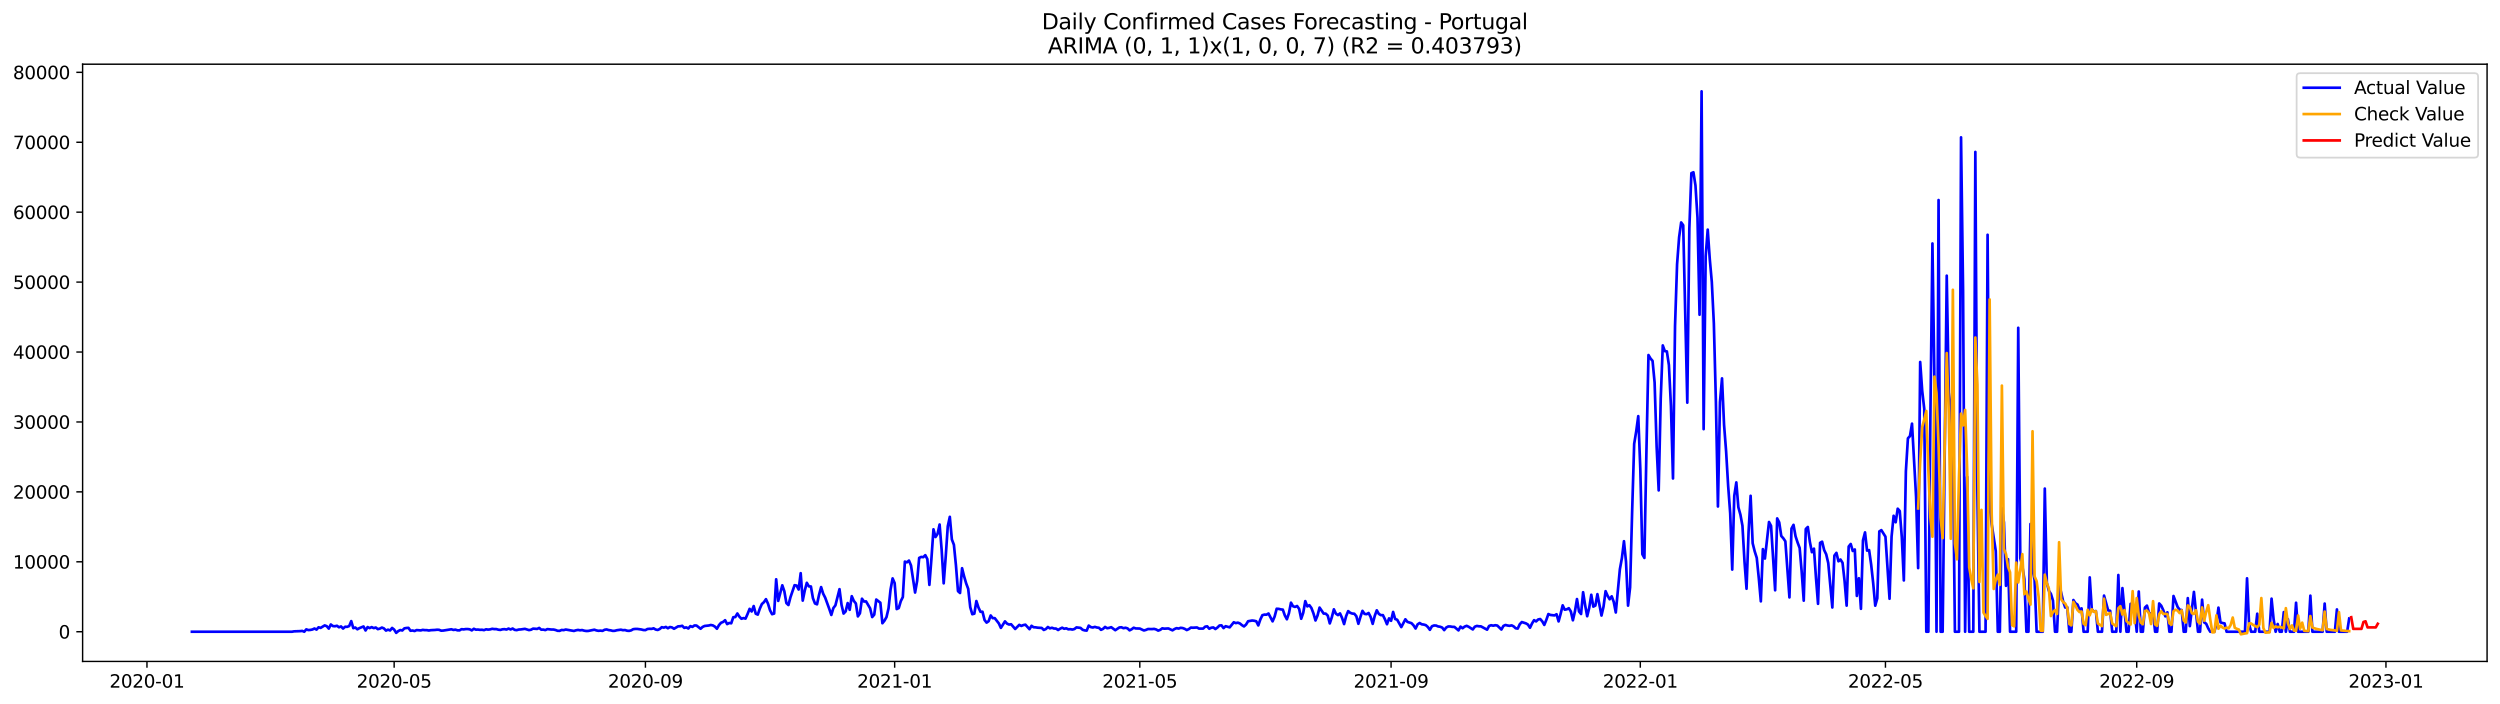 <?xml version="1.0" encoding="utf-8" standalone="no"?>
<!DOCTYPE svg PUBLIC "-//W3C//DTD SVG 1.1//EN"
  "http://www.w3.org/Graphics/SVG/1.1/DTD/svg11.dtd">
<svg xmlns:xlink="http://www.w3.org/1999/xlink" width="1392.412pt" height="392.274pt" viewBox="0 0 1392.412 392.274" xmlns="http://www.w3.org/2000/svg" version="1.1">
 <defs>
  <style type="text/css">*{stroke-linejoin: round; stroke-linecap: butt}</style>
 </defs>
 <g id="figure_1">
  <g id="patch_1">
   <path d="M 0 392.274 
L 1392.412 392.274 
L 1392.412 0 
L 0 0 
z
" style="fill: #ffffff"/>
  </g>
  <g id="axes_1">
   <g id="patch_2">
    <path d="M 46.013 368.396 
L 1385.213 368.396 
L 1385.213 35.755 
L 46.013 35.755 
z
" style="fill: #ffffff"/>
   </g>
   <g id="matplotlib.axis_1">
    <g id="xtick_1">
     <g id="line2d_1">
      <defs>
       <path id="m8d6d557d07" d="M 0 0 
L 0 3.5 
" style="stroke: #000000; stroke-width: 0.8"/>
      </defs>
      <g>
       <use xlink:href="#m8d6d557d07" x="81.853" y="368.396" style="stroke: #000000; stroke-width: 0.8"/>
      </g>
     </g>
     <g id="text_1">
      <!-- 2020-01 -->
      <g transform="translate(60.962 382.994)scale(0.1 -0.1)">
       <defs>
        <path id="DejaVuSans-32" d="M 1228 531 
L 3431 531 
L 3431 0 
L 469 0 
L 469 531 
Q 828 903 1448 1529 
Q 2069 2156 2228 2338 
Q 2531 2678 2651 2914 
Q 2772 3150 2772 3378 
Q 2772 3750 2511 3984 
Q 2250 4219 1831 4219 
Q 1534 4219 1204 4116 
Q 875 4013 500 3803 
L 500 4441 
Q 881 4594 1212 4672 
Q 1544 4750 1819 4750 
Q 2544 4750 2975 4387 
Q 3406 4025 3406 3419 
Q 3406 3131 3298 2873 
Q 3191 2616 2906 2266 
Q 2828 2175 2409 1742 
Q 1991 1309 1228 531 
z
" transform="scale(0.016)"/>
        <path id="DejaVuSans-30" d="M 2034 4250 
Q 1547 4250 1301 3770 
Q 1056 3291 1056 2328 
Q 1056 1369 1301 889 
Q 1547 409 2034 409 
Q 2525 409 2770 889 
Q 3016 1369 3016 2328 
Q 3016 3291 2770 3770 
Q 2525 4250 2034 4250 
z
M 2034 4750 
Q 2819 4750 3233 4129 
Q 3647 3509 3647 2328 
Q 3647 1150 3233 529 
Q 2819 -91 2034 -91 
Q 1250 -91 836 529 
Q 422 1150 422 2328 
Q 422 3509 836 4129 
Q 1250 4750 2034 4750 
z
" transform="scale(0.016)"/>
        <path id="DejaVuSans-2d" d="M 313 2009 
L 1997 2009 
L 1997 1497 
L 313 1497 
L 313 2009 
z
" transform="scale(0.016)"/>
        <path id="DejaVuSans-31" d="M 794 531 
L 1825 531 
L 1825 4091 
L 703 3866 
L 703 4441 
L 1819 4666 
L 2450 4666 
L 2450 531 
L 3481 531 
L 3481 0 
L 794 0 
L 794 531 
z
" transform="scale(0.016)"/>
       </defs>
       <use xlink:href="#DejaVuSans-32"/>
       <use xlink:href="#DejaVuSans-30" x="63.623"/>
       <use xlink:href="#DejaVuSans-32" x="127.246"/>
       <use xlink:href="#DejaVuSans-30" x="190.869"/>
       <use xlink:href="#DejaVuSans-2d" x="254.492"/>
       <use xlink:href="#DejaVuSans-30" x="290.576"/>
       <use xlink:href="#DejaVuSans-31" x="354.199"/>
      </g>
     </g>
    </g>
    <g id="xtick_2">
     <g id="line2d_2">
      <g>
       <use xlink:href="#m8d6d557d07" x="219.528" y="368.396" style="stroke: #000000; stroke-width: 0.8"/>
      </g>
     </g>
     <g id="text_2">
      <!-- 2020-05 -->
      <g transform="translate(198.637 382.994)scale(0.1 -0.1)">
       <defs>
        <path id="DejaVuSans-35" d="M 691 4666 
L 3169 4666 
L 3169 4134 
L 1269 4134 
L 1269 2991 
Q 1406 3038 1543 3061 
Q 1681 3084 1819 3084 
Q 2600 3084 3056 2656 
Q 3513 2228 3513 1497 
Q 3513 744 3044 326 
Q 2575 -91 1722 -91 
Q 1428 -91 1123 -41 
Q 819 9 494 109 
L 494 744 
Q 775 591 1075 516 
Q 1375 441 1709 441 
Q 2250 441 2565 725 
Q 2881 1009 2881 1497 
Q 2881 1984 2565 2268 
Q 2250 2553 1709 2553 
Q 1456 2553 1204 2497 
Q 953 2441 691 2322 
L 691 4666 
z
" transform="scale(0.016)"/>
       </defs>
       <use xlink:href="#DejaVuSans-32"/>
       <use xlink:href="#DejaVuSans-30" x="63.623"/>
       <use xlink:href="#DejaVuSans-32" x="127.246"/>
       <use xlink:href="#DejaVuSans-30" x="190.869"/>
       <use xlink:href="#DejaVuSans-2d" x="254.492"/>
       <use xlink:href="#DejaVuSans-30" x="290.576"/>
       <use xlink:href="#DejaVuSans-35" x="354.199"/>
      </g>
     </g>
    </g>
    <g id="xtick_3">
     <g id="line2d_3">
      <g>
       <use xlink:href="#m8d6d557d07" x="359.479" y="368.396" style="stroke: #000000; stroke-width: 0.8"/>
      </g>
     </g>
     <g id="text_3">
      <!-- 2020-09 -->
      <g transform="translate(338.587 382.994)scale(0.1 -0.1)">
       <defs>
        <path id="DejaVuSans-39" d="M 703 97 
L 703 672 
Q 941 559 1184 500 
Q 1428 441 1663 441 
Q 2288 441 2617 861 
Q 2947 1281 2994 2138 
Q 2813 1869 2534 1725 
Q 2256 1581 1919 1581 
Q 1219 1581 811 2004 
Q 403 2428 403 3163 
Q 403 3881 828 4315 
Q 1253 4750 1959 4750 
Q 2769 4750 3195 4129 
Q 3622 3509 3622 2328 
Q 3622 1225 3098 567 
Q 2575 -91 1691 -91 
Q 1453 -91 1209 -44 
Q 966 3 703 97 
z
M 1959 2075 
Q 2384 2075 2632 2365 
Q 2881 2656 2881 3163 
Q 2881 3666 2632 3958 
Q 2384 4250 1959 4250 
Q 1534 4250 1286 3958 
Q 1038 3666 1038 3163 
Q 1038 2656 1286 2365 
Q 1534 2075 1959 2075 
z
" transform="scale(0.016)"/>
       </defs>
       <use xlink:href="#DejaVuSans-32"/>
       <use xlink:href="#DejaVuSans-30" x="63.623"/>
       <use xlink:href="#DejaVuSans-32" x="127.246"/>
       <use xlink:href="#DejaVuSans-30" x="190.869"/>
       <use xlink:href="#DejaVuSans-2d" x="254.492"/>
       <use xlink:href="#DejaVuSans-30" x="290.576"/>
       <use xlink:href="#DejaVuSans-39" x="354.199"/>
      </g>
     </g>
    </g>
    <g id="xtick_4">
     <g id="line2d_4">
      <g>
       <use xlink:href="#m8d6d557d07" x="498.291" y="368.396" style="stroke: #000000; stroke-width: 0.8"/>
      </g>
     </g>
     <g id="text_4">
      <!-- 2021-01 -->
      <g transform="translate(477.4 382.994)scale(0.1 -0.1)">
       <use xlink:href="#DejaVuSans-32"/>
       <use xlink:href="#DejaVuSans-30" x="63.623"/>
       <use xlink:href="#DejaVuSans-32" x="127.246"/>
       <use xlink:href="#DejaVuSans-31" x="190.869"/>
       <use xlink:href="#DejaVuSans-2d" x="254.492"/>
       <use xlink:href="#DejaVuSans-30" x="290.576"/>
       <use xlink:href="#DejaVuSans-31" x="354.199"/>
      </g>
     </g>
    </g>
    <g id="xtick_5">
     <g id="line2d_5">
      <g>
       <use xlink:href="#m8d6d557d07" x="634.828" y="368.396" style="stroke: #000000; stroke-width: 0.8"/>
      </g>
     </g>
     <g id="text_5">
      <!-- 2021-05 -->
      <g transform="translate(613.937 382.994)scale(0.1 -0.1)">
       <use xlink:href="#DejaVuSans-32"/>
       <use xlink:href="#DejaVuSans-30" x="63.623"/>
       <use xlink:href="#DejaVuSans-32" x="127.246"/>
       <use xlink:href="#DejaVuSans-31" x="190.869"/>
       <use xlink:href="#DejaVuSans-2d" x="254.492"/>
       <use xlink:href="#DejaVuSans-30" x="290.576"/>
       <use xlink:href="#DejaVuSans-35" x="354.199"/>
      </g>
     </g>
    </g>
    <g id="xtick_6">
     <g id="line2d_6">
      <g>
       <use xlink:href="#m8d6d557d07" x="774.779" y="368.396" style="stroke: #000000; stroke-width: 0.8"/>
      </g>
     </g>
     <g id="text_6">
      <!-- 2021-09 -->
      <g transform="translate(753.887 382.994)scale(0.1 -0.1)">
       <use xlink:href="#DejaVuSans-32"/>
       <use xlink:href="#DejaVuSans-30" x="63.623"/>
       <use xlink:href="#DejaVuSans-32" x="127.246"/>
       <use xlink:href="#DejaVuSans-31" x="190.869"/>
       <use xlink:href="#DejaVuSans-2d" x="254.492"/>
       <use xlink:href="#DejaVuSans-30" x="290.576"/>
       <use xlink:href="#DejaVuSans-39" x="354.199"/>
      </g>
     </g>
    </g>
    <g id="xtick_7">
     <g id="line2d_7">
      <g>
       <use xlink:href="#m8d6d557d07" x="913.591" y="368.396" style="stroke: #000000; stroke-width: 0.8"/>
      </g>
     </g>
     <g id="text_7">
      <!-- 2022-01 -->
      <g transform="translate(892.7 382.994)scale(0.1 -0.1)">
       <use xlink:href="#DejaVuSans-32"/>
       <use xlink:href="#DejaVuSans-30" x="63.623"/>
       <use xlink:href="#DejaVuSans-32" x="127.246"/>
       <use xlink:href="#DejaVuSans-32" x="190.869"/>
       <use xlink:href="#DejaVuSans-2d" x="254.492"/>
       <use xlink:href="#DejaVuSans-30" x="290.576"/>
       <use xlink:href="#DejaVuSans-31" x="354.199"/>
      </g>
     </g>
    </g>
    <g id="xtick_8">
     <g id="line2d_8">
      <g>
       <use xlink:href="#m8d6d557d07" x="1050.128" y="368.396" style="stroke: #000000; stroke-width: 0.8"/>
      </g>
     </g>
     <g id="text_8">
      <!-- 2022-05 -->
      <g transform="translate(1029.237 382.994)scale(0.1 -0.1)">
       <use xlink:href="#DejaVuSans-32"/>
       <use xlink:href="#DejaVuSans-30" x="63.623"/>
       <use xlink:href="#DejaVuSans-32" x="127.246"/>
       <use xlink:href="#DejaVuSans-32" x="190.869"/>
       <use xlink:href="#DejaVuSans-2d" x="254.492"/>
       <use xlink:href="#DejaVuSans-30" x="290.576"/>
       <use xlink:href="#DejaVuSans-35" x="354.199"/>
      </g>
     </g>
    </g>
    <g id="xtick_9">
     <g id="line2d_9">
      <g>
       <use xlink:href="#m8d6d557d07" x="1190.078" y="368.396" style="stroke: #000000; stroke-width: 0.8"/>
      </g>
     </g>
     <g id="text_9">
      <!-- 2022-09 -->
      <g transform="translate(1169.187 382.994)scale(0.1 -0.1)">
       <use xlink:href="#DejaVuSans-32"/>
       <use xlink:href="#DejaVuSans-30" x="63.623"/>
       <use xlink:href="#DejaVuSans-32" x="127.246"/>
       <use xlink:href="#DejaVuSans-32" x="190.869"/>
       <use xlink:href="#DejaVuSans-2d" x="254.492"/>
       <use xlink:href="#DejaVuSans-30" x="290.576"/>
       <use xlink:href="#DejaVuSans-39" x="354.199"/>
      </g>
     </g>
    </g>
    <g id="xtick_10">
     <g id="line2d_10">
      <g>
       <use xlink:href="#m8d6d557d07" x="1328.891" y="368.396" style="stroke: #000000; stroke-width: 0.8"/>
      </g>
     </g>
     <g id="text_10">
      <!-- 2023-01 -->
      <g transform="translate(1308 382.994)scale(0.1 -0.1)">
       <defs>
        <path id="DejaVuSans-33" d="M 2597 2516 
Q 3050 2419 3304 2112 
Q 3559 1806 3559 1356 
Q 3559 666 3084 287 
Q 2609 -91 1734 -91 
Q 1441 -91 1130 -33 
Q 819 25 488 141 
L 488 750 
Q 750 597 1062 519 
Q 1375 441 1716 441 
Q 2309 441 2620 675 
Q 2931 909 2931 1356 
Q 2931 1769 2642 2001 
Q 2353 2234 1838 2234 
L 1294 2234 
L 1294 2753 
L 1863 2753 
Q 2328 2753 2575 2939 
Q 2822 3125 2822 3475 
Q 2822 3834 2567 4026 
Q 2313 4219 1838 4219 
Q 1578 4219 1281 4162 
Q 984 4106 628 3988 
L 628 4550 
Q 988 4650 1302 4700 
Q 1616 4750 1894 4750 
Q 2613 4750 3031 4423 
Q 3450 4097 3450 3541 
Q 3450 3153 3228 2886 
Q 3006 2619 2597 2516 
z
" transform="scale(0.016)"/>
       </defs>
       <use xlink:href="#DejaVuSans-32"/>
       <use xlink:href="#DejaVuSans-30" x="63.623"/>
       <use xlink:href="#DejaVuSans-32" x="127.246"/>
       <use xlink:href="#DejaVuSans-33" x="190.869"/>
       <use xlink:href="#DejaVuSans-2d" x="254.492"/>
       <use xlink:href="#DejaVuSans-30" x="290.576"/>
       <use xlink:href="#DejaVuSans-31" x="354.199"/>
      </g>
     </g>
    </g>
   </g>
   <g id="matplotlib.axis_2">
    <g id="ytick_1">
     <g id="line2d_11">
      <defs>
       <path id="md8e0ab7029" d="M 0 0 
L -3.5 0 
" style="stroke: #000000; stroke-width: 0.8"/>
      </defs>
      <g>
       <use xlink:href="#md8e0ab7029" x="46.013" y="351.849" style="stroke: #000000; stroke-width: 0.8"/>
      </g>
     </g>
     <g id="text_11">
      <!-- 0 -->
      <g transform="translate(32.65 355.648)scale(0.1 -0.1)">
       <use xlink:href="#DejaVuSans-30"/>
      </g>
     </g>
    </g>
    <g id="ytick_2">
     <g id="line2d_12">
      <g>
       <use xlink:href="#md8e0ab7029" x="46.013" y="312.904" style="stroke: #000000; stroke-width: 0.8"/>
      </g>
     </g>
     <g id="text_12">
      <!-- 10000 -->
      <g transform="translate(7.2 316.703)scale(0.1 -0.1)">
       <use xlink:href="#DejaVuSans-31"/>
       <use xlink:href="#DejaVuSans-30" x="63.623"/>
       <use xlink:href="#DejaVuSans-30" x="127.246"/>
       <use xlink:href="#DejaVuSans-30" x="190.869"/>
       <use xlink:href="#DejaVuSans-30" x="254.492"/>
      </g>
     </g>
    </g>
    <g id="ytick_3">
     <g id="line2d_13">
      <g>
       <use xlink:href="#md8e0ab7029" x="46.013" y="273.958" style="stroke: #000000; stroke-width: 0.8"/>
      </g>
     </g>
     <g id="text_13">
      <!-- 20000 -->
      <g transform="translate(7.2 277.758)scale(0.1 -0.1)">
       <use xlink:href="#DejaVuSans-32"/>
       <use xlink:href="#DejaVuSans-30" x="63.623"/>
       <use xlink:href="#DejaVuSans-30" x="127.246"/>
       <use xlink:href="#DejaVuSans-30" x="190.869"/>
       <use xlink:href="#DejaVuSans-30" x="254.492"/>
      </g>
     </g>
    </g>
    <g id="ytick_4">
     <g id="line2d_14">
      <g>
       <use xlink:href="#md8e0ab7029" x="46.013" y="235.013" style="stroke: #000000; stroke-width: 0.8"/>
      </g>
     </g>
     <g id="text_14">
      <!-- 30000 -->
      <g transform="translate(7.2 238.812)scale(0.1 -0.1)">
       <use xlink:href="#DejaVuSans-33"/>
       <use xlink:href="#DejaVuSans-30" x="63.623"/>
       <use xlink:href="#DejaVuSans-30" x="127.246"/>
       <use xlink:href="#DejaVuSans-30" x="190.869"/>
       <use xlink:href="#DejaVuSans-30" x="254.492"/>
      </g>
     </g>
    </g>
    <g id="ytick_5">
     <g id="line2d_15">
      <g>
       <use xlink:href="#md8e0ab7029" x="46.013" y="196.068" style="stroke: #000000; stroke-width: 0.8"/>
      </g>
     </g>
     <g id="text_15">
      <!-- 40000 -->
      <g transform="translate(7.2 199.867)scale(0.1 -0.1)">
       <defs>
        <path id="DejaVuSans-34" d="M 2419 4116 
L 825 1625 
L 2419 1625 
L 2419 4116 
z
M 2253 4666 
L 3047 4666 
L 3047 1625 
L 3713 1625 
L 3713 1100 
L 3047 1100 
L 3047 0 
L 2419 0 
L 2419 1100 
L 313 1100 
L 313 1709 
L 2253 4666 
z
" transform="scale(0.016)"/>
       </defs>
       <use xlink:href="#DejaVuSans-34"/>
       <use xlink:href="#DejaVuSans-30" x="63.623"/>
       <use xlink:href="#DejaVuSans-30" x="127.246"/>
       <use xlink:href="#DejaVuSans-30" x="190.869"/>
       <use xlink:href="#DejaVuSans-30" x="254.492"/>
      </g>
     </g>
    </g>
    <g id="ytick_6">
     <g id="line2d_16">
      <g>
       <use xlink:href="#md8e0ab7029" x="46.013" y="157.122" style="stroke: #000000; stroke-width: 0.8"/>
      </g>
     </g>
     <g id="text_16">
      <!-- 50000 -->
      <g transform="translate(7.2 160.922)scale(0.1 -0.1)">
       <use xlink:href="#DejaVuSans-35"/>
       <use xlink:href="#DejaVuSans-30" x="63.623"/>
       <use xlink:href="#DejaVuSans-30" x="127.246"/>
       <use xlink:href="#DejaVuSans-30" x="190.869"/>
       <use xlink:href="#DejaVuSans-30" x="254.492"/>
      </g>
     </g>
    </g>
    <g id="ytick_7">
     <g id="line2d_17">
      <g>
       <use xlink:href="#md8e0ab7029" x="46.013" y="118.177" style="stroke: #000000; stroke-width: 0.8"/>
      </g>
     </g>
     <g id="text_17">
      <!-- 60000 -->
      <g transform="translate(7.2 121.976)scale(0.1 -0.1)">
       <defs>
        <path id="DejaVuSans-36" d="M 2113 2584 
Q 1688 2584 1439 2293 
Q 1191 2003 1191 1497 
Q 1191 994 1439 701 
Q 1688 409 2113 409 
Q 2538 409 2786 701 
Q 3034 994 3034 1497 
Q 3034 2003 2786 2293 
Q 2538 2584 2113 2584 
z
M 3366 4563 
L 3366 3988 
Q 3128 4100 2886 4159 
Q 2644 4219 2406 4219 
Q 1781 4219 1451 3797 
Q 1122 3375 1075 2522 
Q 1259 2794 1537 2939 
Q 1816 3084 2150 3084 
Q 2853 3084 3261 2657 
Q 3669 2231 3669 1497 
Q 3669 778 3244 343 
Q 2819 -91 2113 -91 
Q 1303 -91 875 529 
Q 447 1150 447 2328 
Q 447 3434 972 4092 
Q 1497 4750 2381 4750 
Q 2619 4750 2861 4703 
Q 3103 4656 3366 4563 
z
" transform="scale(0.016)"/>
       </defs>
       <use xlink:href="#DejaVuSans-36"/>
       <use xlink:href="#DejaVuSans-30" x="63.623"/>
       <use xlink:href="#DejaVuSans-30" x="127.246"/>
       <use xlink:href="#DejaVuSans-30" x="190.869"/>
       <use xlink:href="#DejaVuSans-30" x="254.492"/>
      </g>
     </g>
    </g>
    <g id="ytick_8">
     <g id="line2d_18">
      <g>
       <use xlink:href="#md8e0ab7029" x="46.013" y="79.232" style="stroke: #000000; stroke-width: 0.8"/>
      </g>
     </g>
     <g id="text_18">
      <!-- 70000 -->
      <g transform="translate(7.2 83.031)scale(0.1 -0.1)">
       <defs>
        <path id="DejaVuSans-37" d="M 525 4666 
L 3525 4666 
L 3525 4397 
L 1831 0 
L 1172 0 
L 2766 4134 
L 525 4134 
L 525 4666 
z
" transform="scale(0.016)"/>
       </defs>
       <use xlink:href="#DejaVuSans-37"/>
       <use xlink:href="#DejaVuSans-30" x="63.623"/>
       <use xlink:href="#DejaVuSans-30" x="127.246"/>
       <use xlink:href="#DejaVuSans-30" x="190.869"/>
       <use xlink:href="#DejaVuSans-30" x="254.492"/>
      </g>
     </g>
    </g>
    <g id="ytick_9">
     <g id="line2d_19">
      <g>
       <use xlink:href="#md8e0ab7029" x="46.013" y="40.286" style="stroke: #000000; stroke-width: 0.8"/>
      </g>
     </g>
     <g id="text_19">
      <!-- 80000 -->
      <g transform="translate(7.2 44.085)scale(0.1 -0.1)">
       <defs>
        <path id="DejaVuSans-38" d="M 2034 2216 
Q 1584 2216 1326 1975 
Q 1069 1734 1069 1313 
Q 1069 891 1326 650 
Q 1584 409 2034 409 
Q 2484 409 2743 651 
Q 3003 894 3003 1313 
Q 3003 1734 2745 1975 
Q 2488 2216 2034 2216 
z
M 1403 2484 
Q 997 2584 770 2862 
Q 544 3141 544 3541 
Q 544 4100 942 4425 
Q 1341 4750 2034 4750 
Q 2731 4750 3128 4425 
Q 3525 4100 3525 3541 
Q 3525 3141 3298 2862 
Q 3072 2584 2669 2484 
Q 3125 2378 3379 2068 
Q 3634 1759 3634 1313 
Q 3634 634 3220 271 
Q 2806 -91 2034 -91 
Q 1263 -91 848 271 
Q 434 634 434 1313 
Q 434 1759 690 2068 
Q 947 2378 1403 2484 
z
M 1172 3481 
Q 1172 3119 1398 2916 
Q 1625 2713 2034 2713 
Q 2441 2713 2670 2916 
Q 2900 3119 2900 3481 
Q 2900 3844 2670 4047 
Q 2441 4250 2034 4250 
Q 1625 4250 1398 4047 
Q 1172 3844 1172 3481 
z
" transform="scale(0.016)"/>
       </defs>
       <use xlink:href="#DejaVuSans-38"/>
       <use xlink:href="#DejaVuSans-30" x="63.623"/>
       <use xlink:href="#DejaVuSans-30" x="127.246"/>
       <use xlink:href="#DejaVuSans-30" x="190.869"/>
       <use xlink:href="#DejaVuSans-30" x="254.492"/>
      </g>
     </g>
    </g>
   </g>
   <g id="line2d_20">
    <path d="M 106.885 351.849 
L 162.638 351.849 
L 163.776 351.643 
L 167.189 351.514 
L 168.327 351.393 
L 169.465 351.849 
L 170.602 350.537 
L 171.74 350.934 
L 172.878 350.837 
L 174.016 350.603 
L 175.154 350.058 
L 176.292 350.673 
L 177.429 349.384 
L 178.567 349.711 
L 180.843 348.336 
L 181.981 348.765 
L 183.118 350.112 
L 184.256 347.818 
L 185.394 348.702 
L 186.532 348.8 
L 187.67 348.531 
L 188.807 349.364 
L 189.945 348.913 
L 191.083 350.089 
L 192.221 349.076 
L 193.359 349.127 
L 194.496 348.675 
L 195.634 345.945 
L 196.772 349.843 
L 197.91 349.52 
L 199.048 350.49 
L 200.185 349.847 
L 202.461 348.928 
L 203.599 351.144 
L 204.737 349.267 
L 205.875 349.82 
L 207.012 349.29 
L 208.15 349.84 
L 209.288 349.501 
L 210.426 350.404 
L 211.564 350.12 
L 212.701 349.532 
L 213.839 350.011 
L 214.977 351.214 
L 216.115 350.7 
L 217.253 351.136 
L 218.39 349.746 
L 219.528 350.657 
L 220.666 352.476 
L 221.804 351.491 
L 222.942 350.907 
L 224.079 351.156 
L 225.217 349.98 
L 226.355 349.773 
L 227.493 349.695 
L 228.631 351.312 
L 229.768 351.168 
L 230.906 351.467 
L 232.044 350.938 
L 234.32 351.121 
L 235.458 350.821 
L 236.595 350.965 
L 237.733 350.969 
L 238.871 351.175 
L 240.009 350.981 
L 242.284 350.868 
L 243.422 350.728 
L 244.56 350.794 
L 245.698 351.257 
L 246.836 351.207 
L 250.249 350.665 
L 251.387 350.486 
L 252.525 350.848 
L 253.662 350.692 
L 254.8 351.07 
L 255.938 351.09 
L 257.076 350.424 
L 258.214 350.56 
L 259.351 350.381 
L 260.489 350.361 
L 261.627 350.517 
L 262.765 351.101 
L 263.903 350.21 
L 265.041 350.704 
L 266.178 350.642 
L 267.316 350.798 
L 268.454 350.747 
L 269.592 350.965 
L 270.73 350.502 
L 271.867 350.681 
L 273.005 350.541 
L 274.143 350.225 
L 275.281 350.389 
L 276.419 350.381 
L 277.556 350.712 
L 278.694 350.84 
L 279.832 350.506 
L 280.97 350.42 
L 282.108 350.638 
L 283.245 350.093 
L 284.383 350.591 
L 285.521 350.069 
L 286.659 350.813 
L 287.797 350.957 
L 288.935 350.63 
L 290.072 350.572 
L 292.348 350.241 
L 294.624 350.946 
L 295.761 350.731 
L 296.899 350.124 
L 299.175 350.284 
L 300.313 349.738 
L 301.45 350.716 
L 302.588 350.657 
L 303.726 350.942 
L 304.864 350.389 
L 307.139 350.634 
L 308.277 350.63 
L 309.415 350.891 
L 310.553 351.323 
L 311.691 351.355 
L 312.828 350.868 
L 313.966 350.957 
L 315.104 350.63 
L 319.655 351.417 
L 320.793 351.059 
L 321.931 350.856 
L 323.069 351.055 
L 324.207 350.922 
L 325.344 351.253 
L 326.482 351.436 
L 327.62 351.413 
L 331.033 350.72 
L 332.171 351.125 
L 333.309 351.339 
L 334.447 351.238 
L 335.585 351.382 
L 336.722 350.766 
L 337.86 350.583 
L 338.998 350.934 
L 340.136 351.078 
L 341.274 351.378 
L 342.411 351.335 
L 343.549 351.016 
L 345.825 350.716 
L 346.963 350.996 
L 348.101 350.911 
L 349.238 351.284 
L 350.376 351.37 
L 351.514 351.101 
L 352.652 350.439 
L 353.79 350.295 
L 354.927 350.287 
L 357.203 350.603 
L 358.341 350.899 
L 359.479 350.95 
L 360.616 350.33 
L 361.754 350.221 
L 362.892 350.268 
L 364.03 349.956 
L 365.168 350.622 
L 366.305 350.879 
L 367.443 350.338 
L 368.581 349.333 
L 369.719 349.571 
L 370.857 349.174 
L 371.994 349.914 
L 373.132 349.228 
L 374.27 349.462 
L 375.408 350.194 
L 377.684 348.85 
L 378.821 348.811 
L 379.959 348.543 
L 381.097 349.699 
L 382.235 349.423 
L 383.373 350.046 
L 384.51 348.726 
L 385.648 349.158 
L 386.786 348.348 
L 387.924 348.406 
L 390.199 350.194 
L 391.337 349.17 
L 392.475 348.636 
L 394.751 348.391 
L 395.888 348.099 
L 397.026 348.328 
L 398.164 348.991 
L 399.302 350.186 
L 400.44 348.173 
L 401.577 346.872 
L 402.715 346.42 
L 403.853 345.439 
L 404.991 347.604 
L 406.129 346.985 
L 407.267 347.145 
L 408.404 343.78 
L 409.542 343.667 
L 410.68 341.692 
L 411.818 343.464 
L 412.956 344.621 
L 414.093 344.259 
L 415.231 344.543 
L 416.369 341.977 
L 417.507 339.114 
L 418.645 340.559 
L 419.782 337.56 
L 420.92 341.813 
L 422.058 342.319 
L 423.196 339.001 
L 424.334 336.427 
L 425.471 335.399 
L 426.609 333.716 
L 427.747 336.244 
L 428.885 339.924 
L 430.023 342.089 
L 431.161 341.739 
L 432.298 322.652 
L 433.436 334.674 
L 435.712 325.989 
L 436.85 329.323 
L 437.987 335.897 
L 439.125 336.984 
L 440.263 332.63 
L 442.539 325.939 
L 443.676 326.137 
L 444.814 328.346 
L 445.952 319.248 
L 447.09 334.511 
L 448.228 328.906 
L 449.365 324.611 
L 450.503 326.578 
L 451.641 326.644 
L 452.779 333.202 
L 453.917 336.1 
L 455.054 336.586 
L 456.192 331.247 
L 457.33 326.99 
L 458.468 330.647 
L 459.606 332.891 
L 461.881 339.145 
L 463.019 342.498 
L 464.157 338.67 
L 465.295 337.159 
L 467.57 328.143 
L 468.708 336.917 
L 469.846 341.735 
L 470.984 340.536 
L 472.122 335.893 
L 473.259 339.644 
L 474.397 332.065 
L 475.535 334.663 
L 476.673 336.1 
L 477.811 343.305 
L 478.948 341.575 
L 480.086 333.467 
L 481.224 335.025 
L 482.362 334.962 
L 484.637 338.865 
L 485.775 343.675 
L 486.913 342.362 
L 488.051 333.926 
L 490.327 335.702 
L 491.464 347.121 
L 492.602 345.707 
L 493.74 343.698 
L 494.878 338.857 
L 496.016 328.291 
L 497.153 322.146 
L 498.291 324.778 
L 499.429 339.227 
L 500.567 338.67 
L 501.705 334.834 
L 502.842 332.548 
L 503.98 312.799 
L 505.118 313.188 
L 506.256 312.218 
L 507.394 314.937 
L 509.669 330.024 
L 510.807 323.579 
L 511.945 310.738 
L 513.083 310.185 
L 514.22 310.322 
L 515.358 309.216 
L 516.496 311.404 
L 517.634 325.748 
L 518.772 311.132 
L 519.91 294.806 
L 521.047 299.102 
L 522.185 297.376 
L 523.323 292.134 
L 524.461 306.201 
L 525.599 324.887 
L 526.736 309.924 
L 527.874 293.147 
L 529.012 287.854 
L 530.15 300.441 
L 531.288 303.421 
L 532.425 314.859 
L 533.563 329.241 
L 534.701 330.273 
L 535.839 316.475 
L 536.977 321.028 
L 538.114 324.915 
L 539.252 327.968 
L 540.39 338.187 
L 541.528 342.093 
L 542.666 341.79 
L 543.803 334.764 
L 544.941 338.296 
L 546.079 340.734 
L 547.217 340.726 
L 548.355 345.318 
L 549.493 346.775 
L 550.63 346 
L 551.768 342.798 
L 552.906 344.278 
L 554.044 344.294 
L 556.319 347.23 
L 557.457 349.711 
L 559.733 346.085 
L 560.871 347.331 
L 562.008 347.849 
L 563.146 347.678 
L 565.422 350.315 
L 567.697 348.036 
L 568.835 348.617 
L 569.973 348.153 
L 571.111 347.927 
L 573.387 350.428 
L 574.524 348.55 
L 575.662 349.349 
L 576.8 349.407 
L 577.938 349.602 
L 580.213 349.742 
L 581.351 350.852 
L 582.489 350.354 
L 583.627 349.228 
L 584.765 349.96 
L 585.902 349.637 
L 587.04 350.069 
L 588.178 350.097 
L 589.316 350.883 
L 590.454 350.159 
L 591.591 349.61 
L 592.729 350.202 
L 593.867 349.949 
L 595.005 350.509 
L 596.143 350.428 
L 597.28 350.646 
L 598.418 350.338 
L 599.556 349.442 
L 601.832 349.715 
L 602.97 350.759 
L 604.107 351.098 
L 605.245 351.23 
L 606.383 348.445 
L 607.521 349.267 
L 608.659 349.505 
L 609.796 349.146 
L 610.934 349.509 
L 612.072 349.645 
L 613.21 350.794 
L 614.348 350.26 
L 615.485 349.185 
L 616.623 349.898 
L 617.761 349.695 
L 618.899 349.322 
L 621.174 350.992 
L 623.45 349.473 
L 624.588 349.372 
L 625.726 349.879 
L 626.863 349.641 
L 628.001 349.988 
L 629.139 351.086 
L 630.277 350.474 
L 631.415 349.621 
L 632.553 350.019 
L 634.828 350.081 
L 637.104 351.148 
L 638.242 350.844 
L 639.379 350.342 
L 641.655 350.381 
L 642.793 350.268 
L 643.931 350.587 
L 645.068 351.234 
L 646.206 350.805 
L 647.344 349.96 
L 648.482 350.151 
L 650.757 350.023 
L 653.033 351.074 
L 654.171 350.346 
L 655.309 349.859 
L 656.446 350.093 
L 657.584 349.672 
L 658.722 349.812 
L 659.86 350.241 
L 660.998 350.911 
L 662.136 350.389 
L 663.273 349.536 
L 664.411 349.621 
L 666.687 349.477 
L 667.825 350.116 
L 670.1 350.116 
L 671.238 349.03 
L 672.376 348.854 
L 673.514 350.174 
L 674.651 349.618 
L 675.789 349.466 
L 676.927 350.338 
L 678.065 349.52 
L 679.203 348.383 
L 680.34 348.305 
L 681.478 349.828 
L 682.616 348.776 
L 684.892 349.415 
L 687.167 346.592 
L 688.305 347.047 
L 689.443 346.794 
L 690.581 347.242 
L 691.719 348.184 
L 692.856 348.905 
L 693.994 347.877 
L 695.132 346.019 
L 697.408 345.602 
L 698.545 345.743 
L 699.683 346.023 
L 700.821 348.336 
L 701.959 345.049 
L 703.097 342.65 
L 704.234 342.311 
L 705.372 342.362 
L 706.51 341.704 
L 708.786 346.074 
L 709.923 343.398 
L 711.061 339.056 
L 712.199 339.118 
L 713.337 339.41 
L 714.475 339.535 
L 715.612 342.802 
L 716.75 344.909 
L 717.888 341.529 
L 719.026 335.675 
L 720.164 337.669 
L 721.302 338.035 
L 722.439 337.529 
L 723.577 339.149 
L 724.715 344.625 
L 725.853 341.311 
L 726.991 334.807 
L 728.128 337.743 
L 729.266 337.073 
L 730.404 338.623 
L 731.542 341.626 
L 732.68 345.579 
L 733.817 342.829 
L 734.955 338.405 
L 737.231 341.743 
L 738.369 341.762 
L 739.506 342.868 
L 740.644 347.215 
L 741.782 343.764 
L 742.92 339.375 
L 744.058 341.797 
L 745.196 342.592 
L 746.333 341.642 
L 747.471 344.13 
L 748.609 347.589 
L 749.747 343.157 
L 750.885 340.368 
L 752.022 341.303 
L 753.16 341.731 
L 754.298 341.836 
L 755.436 343.215 
L 756.574 347.429 
L 757.711 343.601 
L 758.849 340.232 
L 759.987 341.903 
L 761.125 342.086 
L 762.263 341.427 
L 763.4 343.624 
L 764.538 347.464 
L 765.676 343.044 
L 766.814 339.924 
L 767.952 341.91 
L 769.089 342.619 
L 770.227 342.604 
L 771.365 344.909 
L 772.503 347.674 
L 773.641 344.418 
L 774.779 345.754 
L 775.916 340.828 
L 777.054 344.753 
L 778.192 345.178 
L 780.468 349.267 
L 782.743 344.925 
L 783.881 346.366 
L 786.157 347.086 
L 787.294 348.301 
L 788.432 350.065 
L 789.57 347.729 
L 790.708 346.993 
L 791.846 347.713 
L 792.983 347.865 
L 794.121 348.192 
L 795.259 349.213 
L 796.397 350.79 
L 797.535 348.811 
L 798.672 348.379 
L 799.81 348.402 
L 800.948 348.901 
L 802.086 349.072 
L 803.224 349.516 
L 804.362 350.953 
L 805.499 349.512 
L 806.637 348.909 
L 807.775 348.932 
L 808.913 349.139 
L 810.051 349.162 
L 812.326 351.098 
L 813.464 349.006 
L 814.602 349.902 
L 815.74 349.002 
L 816.877 348.574 
L 818.015 349.107 
L 820.291 350.576 
L 821.429 349.049 
L 822.566 348.624 
L 823.704 348.823 
L 824.842 348.866 
L 828.255 350.716 
L 829.393 348.609 
L 830.531 348.239 
L 831.669 348.48 
L 832.807 348.227 
L 833.945 348.41 
L 836.22 350.63 
L 837.358 348.621 
L 838.496 348.091 
L 839.634 348.391 
L 840.771 348.562 
L 841.909 348.301 
L 843.047 348.878 
L 844.185 349.937 
L 845.323 350.097 
L 846.46 347.666 
L 847.598 346.467 
L 849.874 347.187 
L 851.012 347.865 
L 852.149 349.637 
L 853.287 347.246 
L 854.425 345.408 
L 855.563 346.097 
L 856.701 345.03 
L 857.838 344.777 
L 858.976 346.074 
L 860.114 348.056 
L 861.252 345.256 
L 862.39 342.008 
L 863.528 342.51 
L 865.803 342.763 
L 866.941 342.117 
L 868.079 346.105 
L 869.217 341.879 
L 870.354 337.155 
L 871.492 339.581 
L 872.63 339.367 
L 873.768 338.748 
L 874.906 340.567 
L 876.043 345.482 
L 877.181 340.528 
L 878.319 333.662 
L 879.457 340.563 
L 880.595 341.977 
L 881.732 329.849 
L 882.87 337.104 
L 884.008 343.219 
L 885.146 338.542 
L 886.284 331.263 
L 887.422 337.876 
L 888.559 337.276 
L 889.697 330.924 
L 891.973 342.837 
L 893.111 337.864 
L 894.248 329.261 
L 895.386 331.843 
L 896.524 333.763 
L 897.662 332.135 
L 898.8 335.235 
L 899.937 341.131 
L 902.213 317.044 
L 903.351 310.766 
L 904.489 301.442 
L 905.626 312.841 
L 906.764 337.315 
L 907.902 327.181 
L 909.04 284.972 
L 910.178 247.215 
L 911.315 240.236 
L 912.453 231.784 
L 913.591 261.145 
L 914.729 308.698 
L 915.867 310.746 
L 917.005 251.23 
L 918.142 197.742 
L 919.28 199.674 
L 920.418 200.998 
L 921.556 213.036 
L 922.694 248.959 
L 923.831 273.133 
L 924.969 222.005 
L 926.107 192.387 
L 927.245 195.546 
L 928.383 195.717 
L 929.52 203.327 
L 930.658 226.169 
L 931.796 266.493 
L 932.934 181.545 
L 934.072 147.195 
L 935.209 132.096 
L 936.347 123.902 
L 937.485 125.456 
L 939.761 224.272 
L 940.898 127.302 
L 942.036 96.453 
L 943.174 95.955 
L 944.312 103.249 
L 945.45 121.316 
L 946.588 175.29 
L 947.725 50.876 
L 948.863 239.021 
L 950.001 142.697 
L 951.139 127.894 
L 952.277 144.224 
L 953.414 157.041 
L 954.552 180.135 
L 955.69 223.54 
L 956.828 282.102 
L 957.966 223.91 
L 959.103 210.746 
L 960.241 236.622 
L 961.379 251.355 
L 962.517 270.601 
L 963.655 285.915 
L 964.792 317.235 
L 965.93 276.155 
L 967.068 268.681 
L 968.206 282.515 
L 969.344 286.635 
L 970.481 292.808 
L 971.619 312.674 
L 972.757 327.909 
L 973.895 296.146 
L 975.033 276.147 
L 976.171 302.564 
L 977.308 307.089 
L 978.446 310.711 
L 979.584 321.994 
L 980.722 334.927 
L 981.86 305.847 
L 982.997 311.081 
L 985.273 290.74 
L 986.411 292.882 
L 988.686 328.77 
L 989.824 288.738 
L 990.962 290.958 
L 992.1 298.525 
L 993.238 299.791 
L 994.375 301.481 
L 996.651 332.735 
L 997.789 294.413 
L 998.927 292.325 
L 1000.064 298.697 
L 1001.202 302.178 
L 1002.34 305.216 
L 1003.478 318.531 
L 1004.616 334.538 
L 1005.754 294.631 
L 1006.891 293.513 
L 1008.029 301.762 
L 1009.167 307.553 
L 1010.305 305.586 
L 1011.443 321.951 
L 1012.58 336.306 
L 1013.718 302.35 
L 1014.856 301.703 
L 1015.994 306.373 
L 1017.132 308.733 
L 1018.269 313.613 
L 1020.545 338.347 
L 1021.683 309.461 
L 1022.821 307.919 
L 1023.958 312.612 
L 1025.096 311.65 
L 1026.234 313.48 
L 1027.372 323.696 
L 1028.51 337.315 
L 1029.648 304.394 
L 1030.785 302.992 
L 1031.923 306.867 
L 1033.061 306.038 
L 1034.199 331.897 
L 1035.337 322.064 
L 1036.474 339.087 
L 1037.612 300.948 
L 1038.75 296.527 
L 1039.888 306.68 
L 1041.026 306.392 
L 1042.163 314.411 
L 1043.301 324.805 
L 1044.439 337.342 
L 1045.577 333.225 
L 1046.715 295.978 
L 1047.852 295.269 
L 1050.128 298.907 
L 1052.404 333.475 
L 1053.541 298.864 
L 1054.679 287.266 
L 1055.817 290.88 
L 1056.955 283.325 
L 1058.093 284.614 
L 1059.231 299.125 
L 1060.368 323.279 
L 1061.506 262.505 
L 1062.644 244.13 
L 1063.782 242.896 
L 1064.92 235.967 
L 1067.195 276.84 
L 1068.333 316.405 
L 1069.471 201.625 
L 1070.609 217.784 
L 1071.746 227.765 
L 1072.884 351.849 
L 1074.022 351.849 
L 1075.16 232.049 
L 1076.298 135.613 
L 1077.435 213.593 
L 1078.573 351.849 
L 1079.711 111.424 
L 1080.849 351.849 
L 1081.987 351.849 
L 1084.262 153.547 
L 1085.4 218.559 
L 1086.538 227.637 
L 1087.676 249.065 
L 1088.814 351.849 
L 1091.089 351.849 
L 1092.227 76.502 
L 1093.365 161.983 
L 1094.503 351.849 
L 1095.64 265.605 
L 1096.778 351.849 
L 1099.054 351.849 
L 1100.192 84.626 
L 1101.329 273.799 
L 1102.467 351.849 
L 1105.881 351.849 
L 1107.018 130.76 
L 1108.156 281.611 
L 1109.294 291.982 
L 1111.57 306.836 
L 1112.707 351.849 
L 1113.845 351.849 
L 1114.983 282.959 
L 1116.121 290.95 
L 1117.259 326.282 
L 1118.397 311.443 
L 1119.534 351.849 
L 1122.948 351.849 
L 1124.086 182.573 
L 1125.223 310.941 
L 1126.361 315.26 
L 1127.499 322.558 
L 1128.637 351.849 
L 1129.775 351.849 
L 1130.912 291.815 
L 1132.05 317.118 
L 1133.188 323.065 
L 1134.326 351.849 
L 1137.739 351.849 
L 1138.877 272.128 
L 1140.015 324.689 
L 1141.153 329.058 
L 1142.29 330.772 
L 1143.428 334.515 
L 1144.566 351.849 
L 1145.704 351.849 
L 1146.842 325.674 
L 1147.98 330.012 
L 1149.117 335.009 
L 1150.255 338.355 
L 1151.393 338.253 
L 1152.531 351.849 
L 1153.669 351.849 
L 1154.806 334.203 
L 1155.944 335.979 
L 1157.082 336.719 
L 1158.22 339.457 
L 1159.358 338.845 
L 1160.495 351.849 
L 1162.771 351.849 
L 1163.909 321.585 
L 1165.047 339.367 
L 1166.184 340.637 
L 1167.322 340.345 
L 1168.46 351.849 
L 1170.736 351.849 
L 1171.874 331.73 
L 1174.149 339.947 
L 1175.287 340.208 
L 1176.425 351.849 
L 1178.7 351.849 
L 1179.838 320.264 
L 1180.976 351.849 
L 1182.114 327.555 
L 1184.389 351.849 
L 1185.527 351.849 
L 1186.665 336.318 
L 1187.803 336.551 
L 1188.941 340.014 
L 1190.078 351.849 
L 1191.216 329.452 
L 1192.354 351.849 
L 1193.492 351.849 
L 1194.63 338.417 
L 1195.767 337.311 
L 1196.905 341.299 
L 1198.043 341.844 
L 1199.181 341.716 
L 1200.319 351.849 
L 1201.457 351.849 
L 1202.594 336.115 
L 1203.732 337.361 
L 1204.87 339.835 
L 1206.008 343.269 
L 1207.146 341.034 
L 1208.283 351.849 
L 1209.421 351.849 
L 1210.559 331.948 
L 1212.835 337.988 
L 1213.972 339.585 
L 1215.11 339.768 
L 1216.248 351.849 
L 1217.386 351.849 
L 1218.524 333.136 
L 1219.661 348.714 
L 1221.937 329.678 
L 1224.213 351.849 
L 1225.35 351.849 
L 1226.488 333.989 
L 1227.626 346.619 
L 1228.764 347.394 
L 1229.902 349.941 
L 1231.04 351.849 
L 1233.315 351.849 
L 1234.453 347.546 
L 1235.591 338.429 
L 1236.729 346.654 
L 1237.866 347.008 
L 1239.004 347.203 
L 1240.142 351.849 
L 1250.382 351.849 
L 1251.52 322.107 
L 1252.658 347.589 
L 1253.796 351.849 
L 1256.071 351.849 
L 1257.209 341.817 
L 1258.347 351.849 
L 1264.036 351.849 
L 1265.174 333.436 
L 1266.312 344.831 
L 1267.449 351.849 
L 1268.587 347.55 
L 1269.725 351.849 
L 1270.863 351.849 
L 1272.001 340.917 
L 1273.138 351.849 
L 1274.276 344.87 
L 1275.414 351.849 
L 1277.69 351.849 
L 1278.827 335.71 
L 1279.965 351.849 
L 1285.654 351.849 
L 1286.792 331.765 
L 1287.93 351.849 
L 1293.619 351.849 
L 1294.757 336.174 
L 1295.895 351.849 
L 1300.446 351.849 
L 1301.584 339.429 
L 1302.721 351.849 
L 1307.273 351.849 
L 1308.41 344.508 
L 1308.41 344.508 
" clip-path="url(#p41fa193e51)" style="fill: none; stroke: #0000ff; stroke-width: 1.5; stroke-linecap: square"/>
   </g>
   <g id="line2d_21">
    <path d="M 1068.333 283.177 
L 1069.471 257.322 
L 1070.609 237.781 
L 1071.746 233.569 
L 1072.884 228.911 
L 1074.022 261.728 
L 1075.16 288.28 
L 1076.298 298.942 
L 1077.435 209.794 
L 1078.573 218.921 
L 1079.711 247.846 
L 1080.849 288.404 
L 1081.987 299.718 
L 1084.262 196.658 
L 1085.4 229.748 
L 1086.538 300.05 
L 1087.676 161.412 
L 1088.814 302.768 
L 1089.951 311.521 
L 1091.089 265.662 
L 1092.227 230.385 
L 1093.365 236.939 
L 1094.503 228.319 
L 1095.64 261.554 
L 1096.778 316.025 
L 1097.916 322.413 
L 1099.054 327.663 
L 1100.192 187.99 
L 1101.329 214.257 
L 1102.467 324.161 
L 1103.605 283.999 
L 1104.743 341.198 
L 1105.881 343.098 
L 1107.018 344.658 
L 1108.156 166.776 
L 1109.294 286.178 
L 1110.432 328.028 
L 1111.57 322.932 
L 1112.707 320.062 
L 1113.845 325.731 
L 1114.983 214.775 
L 1116.121 305.818 
L 1117.259 308.59 
L 1118.397 315.653 
L 1119.534 318.762 
L 1120.672 348.201 
L 1121.81 348.851 
L 1122.948 313.361 
L 1124.086 324.404 
L 1125.223 317.587 
L 1126.361 308.642 
L 1127.499 330.952 
L 1128.637 329.455 
L 1129.775 333.448 
L 1130.912 336.73 
L 1132.05 240.201 
L 1133.188 321.045 
L 1134.326 323.664 
L 1135.464 332.506 
L 1136.601 351.273 
L 1137.739 351.376 
L 1138.877 320.067 
L 1140.015 324.749 
L 1141.153 327.848 
L 1142.29 343.116 
L 1143.428 340.915 
L 1144.566 339.773 
L 1145.704 341.927 
L 1146.842 302.008 
L 1147.98 333.714 
L 1149.117 335.339 
L 1150.255 336.176 
L 1151.393 338.522 
L 1152.531 347.539 
L 1153.669 348.307 
L 1154.806 335.251 
L 1155.944 337.333 
L 1157.082 339.704 
L 1158.22 340.921 
L 1159.358 340.607 
L 1160.495 347.403 
L 1161.633 348.196 
L 1162.771 339.62 
L 1163.909 342.729 
L 1165.047 339.345 
L 1166.184 340.781 
L 1167.322 340.435 
L 1168.46 347.219 
L 1169.598 348.045 
L 1170.736 348.723 
L 1171.874 333.455 
L 1173.011 342.446 
L 1175.287 341.43 
L 1176.425 347.228 
L 1177.563 348.052 
L 1178.7 348.729 
L 1179.838 338.765 
L 1180.976 337.63 
L 1182.114 342.298 
L 1183.252 339.806 
L 1184.389 345.894 
L 1185.527 346.956 
L 1186.665 347.829 
L 1187.803 329.26 
L 1188.941 347.076 
L 1190.078 333.113 
L 1191.216 342.865 
L 1192.354 346.766 
L 1193.492 347.673 
L 1194.63 340.296 
L 1195.767 340.083 
L 1196.905 341.399 
L 1198.043 347.57 
L 1199.181 334.837 
L 1200.319 347.776 
L 1201.457 348.502 
L 1202.594 342.075 
L 1203.732 340.434 
L 1204.87 341.971 
L 1206.008 341.875 
L 1207.146 342.057 
L 1208.283 347.173 
L 1209.421 348.007 
L 1210.559 340.465 
L 1211.697 339.598 
L 1212.835 340.047 
L 1213.972 341.476 
L 1215.11 339.97 
L 1216.248 345.589 
L 1217.386 346.706 
L 1218.524 337.216 
L 1219.661 338.014 
L 1220.799 341.555 
L 1221.937 341.95 
L 1223.075 339.857 
L 1224.213 346.298 
L 1225.35 347.288 
L 1226.488 338.316 
L 1227.626 345.691 
L 1228.764 340.822 
L 1229.902 337.073 
L 1231.04 345.054 
L 1232.177 352.174 
L 1233.315 352.116 
L 1234.453 342.729 
L 1235.591 350.192 
L 1236.729 348.5 
L 1237.866 349.502 
L 1239.004 350.056 
L 1240.142 349.547 
L 1241.28 349.957 
L 1242.418 348.044 
L 1243.555 343.955 
L 1244.693 349.664 
L 1245.831 350.239 
L 1246.969 350.628 
L 1248.107 353.276 
L 1250.382 352.812 
L 1251.52 352.64 
L 1252.658 347.195 
L 1253.796 347.265 
L 1254.933 348.083 
L 1257.209 349.306 
L 1258.347 347.971 
L 1259.485 333.109 
L 1260.623 349.776 
L 1261.76 352.374 
L 1264.036 352.203 
L 1265.174 346.894 
L 1266.312 349.74 
L 1267.449 348.865 
L 1268.587 349.397 
L 1269.725 349.068 
L 1272.001 349.971 
L 1273.138 338.728 
L 1274.276 347.027 
L 1275.414 350.312 
L 1276.552 348.338 
L 1277.69 351.212 
L 1278.827 351.326 
L 1279.965 342.824 
L 1281.103 350.15 
L 1282.241 346.804 
L 1283.379 351.353 
L 1285.654 351.514 
L 1286.792 343.135 
L 1287.93 349.546 
L 1290.206 350.295 
L 1292.481 350.8 
L 1293.619 350.987 
L 1294.757 340.638 
L 1295.895 350.344 
L 1298.17 350.833 
L 1301.584 351.286 
L 1302.721 340.974 
L 1303.859 351.111 
L 1307.273 351.439 
L 1308.41 351.513 
L 1308.41 351.513 
" clip-path="url(#p41fa193e51)" style="fill: none; stroke: #ffa500; stroke-width: 1.5; stroke-linecap: square"/>
   </g>
   <g id="line2d_22">
    <path d="M 1309.548 343.769 
L 1310.686 350.263 
L 1311.824 350.263 
L 1312.962 350.263 
L 1314.1 350.263 
L 1315.237 350.263 
L 1316.375 346.424 
L 1317.513 346.038 
L 1318.651 349.434 
L 1319.789 349.434 
L 1320.926 349.434 
L 1322.064 349.434 
L 1323.202 349.434 
L 1324.34 347.427 
" clip-path="url(#p41fa193e51)" style="fill: none; stroke: #ff0000; stroke-width: 1.5; stroke-linecap: square"/>
   </g>
   <g id="patch_3">
    <path d="M 46.013 368.396 
L 46.013 35.755 
" style="fill: none; stroke: #000000; stroke-width: 0.8; stroke-linejoin: miter; stroke-linecap: square"/>
   </g>
   <g id="patch_4">
    <path d="M 1385.213 368.396 
L 1385.213 35.755 
" style="fill: none; stroke: #000000; stroke-width: 0.8; stroke-linejoin: miter; stroke-linecap: square"/>
   </g>
   <g id="patch_5">
    <path d="M 46.013 368.396 
L 1385.213 368.396 
" style="fill: none; stroke: #000000; stroke-width: 0.8; stroke-linejoin: miter; stroke-linecap: square"/>
   </g>
   <g id="patch_6">
    <path d="M 46.013 35.755 
L 1385.213 35.755 
" style="fill: none; stroke: #000000; stroke-width: 0.8; stroke-linejoin: miter; stroke-linecap: square"/>
   </g>
   <g id="text_20">
    <!-- Daily Confirmed Cases Forecasting - Portugal -->
    <g transform="translate(580.267 16.318)scale(0.12 -0.12)">
     <defs>
      <path id="DejaVuSans-44" d="M 1259 4147 
L 1259 519 
L 2022 519 
Q 2988 519 3436 956 
Q 3884 1394 3884 2338 
Q 3884 3275 3436 3711 
Q 2988 4147 2022 4147 
L 1259 4147 
z
M 628 4666 
L 1925 4666 
Q 3281 4666 3915 4102 
Q 4550 3538 4550 2338 
Q 4550 1131 3912 565 
Q 3275 0 1925 0 
L 628 0 
L 628 4666 
z
" transform="scale(0.016)"/>
      <path id="DejaVuSans-61" d="M 2194 1759 
Q 1497 1759 1228 1600 
Q 959 1441 959 1056 
Q 959 750 1161 570 
Q 1363 391 1709 391 
Q 2188 391 2477 730 
Q 2766 1069 2766 1631 
L 2766 1759 
L 2194 1759 
z
M 3341 1997 
L 3341 0 
L 2766 0 
L 2766 531 
Q 2569 213 2275 61 
Q 1981 -91 1556 -91 
Q 1019 -91 701 211 
Q 384 513 384 1019 
Q 384 1609 779 1909 
Q 1175 2209 1959 2209 
L 2766 2209 
L 2766 2266 
Q 2766 2663 2505 2880 
Q 2244 3097 1772 3097 
Q 1472 3097 1187 3025 
Q 903 2953 641 2809 
L 641 3341 
Q 956 3463 1253 3523 
Q 1550 3584 1831 3584 
Q 2591 3584 2966 3190 
Q 3341 2797 3341 1997 
z
" transform="scale(0.016)"/>
      <path id="DejaVuSans-69" d="M 603 3500 
L 1178 3500 
L 1178 0 
L 603 0 
L 603 3500 
z
M 603 4863 
L 1178 4863 
L 1178 4134 
L 603 4134 
L 603 4863 
z
" transform="scale(0.016)"/>
      <path id="DejaVuSans-6c" d="M 603 4863 
L 1178 4863 
L 1178 0 
L 603 0 
L 603 4863 
z
" transform="scale(0.016)"/>
      <path id="DejaVuSans-79" d="M 2059 -325 
Q 1816 -950 1584 -1140 
Q 1353 -1331 966 -1331 
L 506 -1331 
L 506 -850 
L 844 -850 
Q 1081 -850 1212 -737 
Q 1344 -625 1503 -206 
L 1606 56 
L 191 3500 
L 800 3500 
L 1894 763 
L 2988 3500 
L 3597 3500 
L 2059 -325 
z
" transform="scale(0.016)"/>
      <path id="DejaVuSans-20" transform="scale(0.016)"/>
      <path id="DejaVuSans-43" d="M 4122 4306 
L 4122 3641 
Q 3803 3938 3442 4084 
Q 3081 4231 2675 4231 
Q 1875 4231 1450 3742 
Q 1025 3253 1025 2328 
Q 1025 1406 1450 917 
Q 1875 428 2675 428 
Q 3081 428 3442 575 
Q 3803 722 4122 1019 
L 4122 359 
Q 3791 134 3420 21 
Q 3050 -91 2638 -91 
Q 1578 -91 968 557 
Q 359 1206 359 2328 
Q 359 3453 968 4101 
Q 1578 4750 2638 4750 
Q 3056 4750 3426 4639 
Q 3797 4528 4122 4306 
z
" transform="scale(0.016)"/>
      <path id="DejaVuSans-6f" d="M 1959 3097 
Q 1497 3097 1228 2736 
Q 959 2375 959 1747 
Q 959 1119 1226 758 
Q 1494 397 1959 397 
Q 2419 397 2687 759 
Q 2956 1122 2956 1747 
Q 2956 2369 2687 2733 
Q 2419 3097 1959 3097 
z
M 1959 3584 
Q 2709 3584 3137 3096 
Q 3566 2609 3566 1747 
Q 3566 888 3137 398 
Q 2709 -91 1959 -91 
Q 1206 -91 779 398 
Q 353 888 353 1747 
Q 353 2609 779 3096 
Q 1206 3584 1959 3584 
z
" transform="scale(0.016)"/>
      <path id="DejaVuSans-6e" d="M 3513 2113 
L 3513 0 
L 2938 0 
L 2938 2094 
Q 2938 2591 2744 2837 
Q 2550 3084 2163 3084 
Q 1697 3084 1428 2787 
Q 1159 2491 1159 1978 
L 1159 0 
L 581 0 
L 581 3500 
L 1159 3500 
L 1159 2956 
Q 1366 3272 1645 3428 
Q 1925 3584 2291 3584 
Q 2894 3584 3203 3211 
Q 3513 2838 3513 2113 
z
" transform="scale(0.016)"/>
      <path id="DejaVuSans-66" d="M 2375 4863 
L 2375 4384 
L 1825 4384 
Q 1516 4384 1395 4259 
Q 1275 4134 1275 3809 
L 1275 3500 
L 2222 3500 
L 2222 3053 
L 1275 3053 
L 1275 0 
L 697 0 
L 697 3053 
L 147 3053 
L 147 3500 
L 697 3500 
L 697 3744 
Q 697 4328 969 4595 
Q 1241 4863 1831 4863 
L 2375 4863 
z
" transform="scale(0.016)"/>
      <path id="DejaVuSans-72" d="M 2631 2963 
Q 2534 3019 2420 3045 
Q 2306 3072 2169 3072 
Q 1681 3072 1420 2755 
Q 1159 2438 1159 1844 
L 1159 0 
L 581 0 
L 581 3500 
L 1159 3500 
L 1159 2956 
Q 1341 3275 1631 3429 
Q 1922 3584 2338 3584 
Q 2397 3584 2469 3576 
Q 2541 3569 2628 3553 
L 2631 2963 
z
" transform="scale(0.016)"/>
      <path id="DejaVuSans-6d" d="M 3328 2828 
Q 3544 3216 3844 3400 
Q 4144 3584 4550 3584 
Q 5097 3584 5394 3201 
Q 5691 2819 5691 2113 
L 5691 0 
L 5113 0 
L 5113 2094 
Q 5113 2597 4934 2840 
Q 4756 3084 4391 3084 
Q 3944 3084 3684 2787 
Q 3425 2491 3425 1978 
L 3425 0 
L 2847 0 
L 2847 2094 
Q 2847 2600 2669 2842 
Q 2491 3084 2119 3084 
Q 1678 3084 1418 2786 
Q 1159 2488 1159 1978 
L 1159 0 
L 581 0 
L 581 3500 
L 1159 3500 
L 1159 2956 
Q 1356 3278 1631 3431 
Q 1906 3584 2284 3584 
Q 2666 3584 2933 3390 
Q 3200 3197 3328 2828 
z
" transform="scale(0.016)"/>
      <path id="DejaVuSans-65" d="M 3597 1894 
L 3597 1613 
L 953 1613 
Q 991 1019 1311 708 
Q 1631 397 2203 397 
Q 2534 397 2845 478 
Q 3156 559 3463 722 
L 3463 178 
Q 3153 47 2828 -22 
Q 2503 -91 2169 -91 
Q 1331 -91 842 396 
Q 353 884 353 1716 
Q 353 2575 817 3079 
Q 1281 3584 2069 3584 
Q 2775 3584 3186 3129 
Q 3597 2675 3597 1894 
z
M 3022 2063 
Q 3016 2534 2758 2815 
Q 2500 3097 2075 3097 
Q 1594 3097 1305 2825 
Q 1016 2553 972 2059 
L 3022 2063 
z
" transform="scale(0.016)"/>
      <path id="DejaVuSans-64" d="M 2906 2969 
L 2906 4863 
L 3481 4863 
L 3481 0 
L 2906 0 
L 2906 525 
Q 2725 213 2448 61 
Q 2172 -91 1784 -91 
Q 1150 -91 751 415 
Q 353 922 353 1747 
Q 353 2572 751 3078 
Q 1150 3584 1784 3584 
Q 2172 3584 2448 3432 
Q 2725 3281 2906 2969 
z
M 947 1747 
Q 947 1113 1208 752 
Q 1469 391 1925 391 
Q 2381 391 2643 752 
Q 2906 1113 2906 1747 
Q 2906 2381 2643 2742 
Q 2381 3103 1925 3103 
Q 1469 3103 1208 2742 
Q 947 2381 947 1747 
z
" transform="scale(0.016)"/>
      <path id="DejaVuSans-73" d="M 2834 3397 
L 2834 2853 
Q 2591 2978 2328 3040 
Q 2066 3103 1784 3103 
Q 1356 3103 1142 2972 
Q 928 2841 928 2578 
Q 928 2378 1081 2264 
Q 1234 2150 1697 2047 
L 1894 2003 
Q 2506 1872 2764 1633 
Q 3022 1394 3022 966 
Q 3022 478 2636 193 
Q 2250 -91 1575 -91 
Q 1294 -91 989 -36 
Q 684 19 347 128 
L 347 722 
Q 666 556 975 473 
Q 1284 391 1588 391 
Q 1994 391 2212 530 
Q 2431 669 2431 922 
Q 2431 1156 2273 1281 
Q 2116 1406 1581 1522 
L 1381 1569 
Q 847 1681 609 1914 
Q 372 2147 372 2553 
Q 372 3047 722 3315 
Q 1072 3584 1716 3584 
Q 2034 3584 2315 3537 
Q 2597 3491 2834 3397 
z
" transform="scale(0.016)"/>
      <path id="DejaVuSans-46" d="M 628 4666 
L 3309 4666 
L 3309 4134 
L 1259 4134 
L 1259 2759 
L 3109 2759 
L 3109 2228 
L 1259 2228 
L 1259 0 
L 628 0 
L 628 4666 
z
" transform="scale(0.016)"/>
      <path id="DejaVuSans-63" d="M 3122 3366 
L 3122 2828 
Q 2878 2963 2633 3030 
Q 2388 3097 2138 3097 
Q 1578 3097 1268 2742 
Q 959 2388 959 1747 
Q 959 1106 1268 751 
Q 1578 397 2138 397 
Q 2388 397 2633 464 
Q 2878 531 3122 666 
L 3122 134 
Q 2881 22 2623 -34 
Q 2366 -91 2075 -91 
Q 1284 -91 818 406 
Q 353 903 353 1747 
Q 353 2603 823 3093 
Q 1294 3584 2113 3584 
Q 2378 3584 2631 3529 
Q 2884 3475 3122 3366 
z
" transform="scale(0.016)"/>
      <path id="DejaVuSans-74" d="M 1172 4494 
L 1172 3500 
L 2356 3500 
L 2356 3053 
L 1172 3053 
L 1172 1153 
Q 1172 725 1289 603 
Q 1406 481 1766 481 
L 2356 481 
L 2356 0 
L 1766 0 
Q 1100 0 847 248 
Q 594 497 594 1153 
L 594 3053 
L 172 3053 
L 172 3500 
L 594 3500 
L 594 4494 
L 1172 4494 
z
" transform="scale(0.016)"/>
      <path id="DejaVuSans-67" d="M 2906 1791 
Q 2906 2416 2648 2759 
Q 2391 3103 1925 3103 
Q 1463 3103 1205 2759 
Q 947 2416 947 1791 
Q 947 1169 1205 825 
Q 1463 481 1925 481 
Q 2391 481 2648 825 
Q 2906 1169 2906 1791 
z
M 3481 434 
Q 3481 -459 3084 -895 
Q 2688 -1331 1869 -1331 
Q 1566 -1331 1297 -1286 
Q 1028 -1241 775 -1147 
L 775 -588 
Q 1028 -725 1275 -790 
Q 1522 -856 1778 -856 
Q 2344 -856 2625 -561 
Q 2906 -266 2906 331 
L 2906 616 
Q 2728 306 2450 153 
Q 2172 0 1784 0 
Q 1141 0 747 490 
Q 353 981 353 1791 
Q 353 2603 747 3093 
Q 1141 3584 1784 3584 
Q 2172 3584 2450 3431 
Q 2728 3278 2906 2969 
L 2906 3500 
L 3481 3500 
L 3481 434 
z
" transform="scale(0.016)"/>
      <path id="DejaVuSans-50" d="M 1259 4147 
L 1259 2394 
L 2053 2394 
Q 2494 2394 2734 2622 
Q 2975 2850 2975 3272 
Q 2975 3691 2734 3919 
Q 2494 4147 2053 4147 
L 1259 4147 
z
M 628 4666 
L 2053 4666 
Q 2838 4666 3239 4311 
Q 3641 3956 3641 3272 
Q 3641 2581 3239 2228 
Q 2838 1875 2053 1875 
L 1259 1875 
L 1259 0 
L 628 0 
L 628 4666 
z
" transform="scale(0.016)"/>
      <path id="DejaVuSans-75" d="M 544 1381 
L 544 3500 
L 1119 3500 
L 1119 1403 
Q 1119 906 1312 657 
Q 1506 409 1894 409 
Q 2359 409 2629 706 
Q 2900 1003 2900 1516 
L 2900 3500 
L 3475 3500 
L 3475 0 
L 2900 0 
L 2900 538 
Q 2691 219 2414 64 
Q 2138 -91 1772 -91 
Q 1169 -91 856 284 
Q 544 659 544 1381 
z
M 1991 3584 
L 1991 3584 
z
" transform="scale(0.016)"/>
     </defs>
     <use xlink:href="#DejaVuSans-44"/>
     <use xlink:href="#DejaVuSans-61" x="77.002"/>
     <use xlink:href="#DejaVuSans-69" x="138.281"/>
     <use xlink:href="#DejaVuSans-6c" x="166.064"/>
     <use xlink:href="#DejaVuSans-79" x="193.848"/>
     <use xlink:href="#DejaVuSans-20" x="253.027"/>
     <use xlink:href="#DejaVuSans-43" x="284.814"/>
     <use xlink:href="#DejaVuSans-6f" x="354.639"/>
     <use xlink:href="#DejaVuSans-6e" x="415.82"/>
     <use xlink:href="#DejaVuSans-66" x="479.199"/>
     <use xlink:href="#DejaVuSans-69" x="514.404"/>
     <use xlink:href="#DejaVuSans-72" x="542.188"/>
     <use xlink:href="#DejaVuSans-6d" x="581.551"/>
     <use xlink:href="#DejaVuSans-65" x="678.963"/>
     <use xlink:href="#DejaVuSans-64" x="740.486"/>
     <use xlink:href="#DejaVuSans-20" x="803.963"/>
     <use xlink:href="#DejaVuSans-43" x="835.75"/>
     <use xlink:href="#DejaVuSans-61" x="905.574"/>
     <use xlink:href="#DejaVuSans-73" x="966.854"/>
     <use xlink:href="#DejaVuSans-65" x="1018.953"/>
     <use xlink:href="#DejaVuSans-73" x="1080.477"/>
     <use xlink:href="#DejaVuSans-20" x="1132.576"/>
     <use xlink:href="#DejaVuSans-46" x="1164.363"/>
     <use xlink:href="#DejaVuSans-6f" x="1218.258"/>
     <use xlink:href="#DejaVuSans-72" x="1279.439"/>
     <use xlink:href="#DejaVuSans-65" x="1318.303"/>
     <use xlink:href="#DejaVuSans-63" x="1379.826"/>
     <use xlink:href="#DejaVuSans-61" x="1434.807"/>
     <use xlink:href="#DejaVuSans-73" x="1496.086"/>
     <use xlink:href="#DejaVuSans-74" x="1548.186"/>
     <use xlink:href="#DejaVuSans-69" x="1587.395"/>
     <use xlink:href="#DejaVuSans-6e" x="1615.178"/>
     <use xlink:href="#DejaVuSans-67" x="1678.557"/>
     <use xlink:href="#DejaVuSans-20" x="1742.033"/>
     <use xlink:href="#DejaVuSans-2d" x="1773.82"/>
     <use xlink:href="#DejaVuSans-20" x="1809.904"/>
     <use xlink:href="#DejaVuSans-50" x="1841.691"/>
     <use xlink:href="#DejaVuSans-6f" x="1898.369"/>
     <use xlink:href="#DejaVuSans-72" x="1959.551"/>
     <use xlink:href="#DejaVuSans-74" x="2000.664"/>
     <use xlink:href="#DejaVuSans-75" x="2039.873"/>
     <use xlink:href="#DejaVuSans-67" x="2103.252"/>
     <use xlink:href="#DejaVuSans-61" x="2166.729"/>
     <use xlink:href="#DejaVuSans-6c" x="2228.008"/>
    </g>
    <!-- ARIMA (0, 1, 1)x(1, 0, 0, 7) (R2 = 0.403793) -->
    <g transform="translate(583.628 29.756)scale(0.12 -0.12)">
     <defs>
      <path id="DejaVuSans-41" d="M 2188 4044 
L 1331 1722 
L 3047 1722 
L 2188 4044 
z
M 1831 4666 
L 2547 4666 
L 4325 0 
L 3669 0 
L 3244 1197 
L 1141 1197 
L 716 0 
L 50 0 
L 1831 4666 
z
" transform="scale(0.016)"/>
      <path id="DejaVuSans-52" d="M 2841 2188 
Q 3044 2119 3236 1894 
Q 3428 1669 3622 1275 
L 4263 0 
L 3584 0 
L 2988 1197 
Q 2756 1666 2539 1819 
Q 2322 1972 1947 1972 
L 1259 1972 
L 1259 0 
L 628 0 
L 628 4666 
L 2053 4666 
Q 2853 4666 3247 4331 
Q 3641 3997 3641 3322 
Q 3641 2881 3436 2590 
Q 3231 2300 2841 2188 
z
M 1259 4147 
L 1259 2491 
L 2053 2491 
Q 2509 2491 2742 2702 
Q 2975 2913 2975 3322 
Q 2975 3731 2742 3939 
Q 2509 4147 2053 4147 
L 1259 4147 
z
" transform="scale(0.016)"/>
      <path id="DejaVuSans-49" d="M 628 4666 
L 1259 4666 
L 1259 0 
L 628 0 
L 628 4666 
z
" transform="scale(0.016)"/>
      <path id="DejaVuSans-4d" d="M 628 4666 
L 1569 4666 
L 2759 1491 
L 3956 4666 
L 4897 4666 
L 4897 0 
L 4281 0 
L 4281 4097 
L 3078 897 
L 2444 897 
L 1241 4097 
L 1241 0 
L 628 0 
L 628 4666 
z
" transform="scale(0.016)"/>
      <path id="DejaVuSans-28" d="M 1984 4856 
Q 1566 4138 1362 3434 
Q 1159 2731 1159 2009 
Q 1159 1288 1364 580 
Q 1569 -128 1984 -844 
L 1484 -844 
Q 1016 -109 783 600 
Q 550 1309 550 2009 
Q 550 2706 781 3412 
Q 1013 4119 1484 4856 
L 1984 4856 
z
" transform="scale(0.016)"/>
      <path id="DejaVuSans-2c" d="M 750 794 
L 1409 794 
L 1409 256 
L 897 -744 
L 494 -744 
L 750 256 
L 750 794 
z
" transform="scale(0.016)"/>
      <path id="DejaVuSans-29" d="M 513 4856 
L 1013 4856 
Q 1481 4119 1714 3412 
Q 1947 2706 1947 2009 
Q 1947 1309 1714 600 
Q 1481 -109 1013 -844 
L 513 -844 
Q 928 -128 1133 580 
Q 1338 1288 1338 2009 
Q 1338 2731 1133 3434 
Q 928 4138 513 4856 
z
" transform="scale(0.016)"/>
      <path id="DejaVuSans-78" d="M 3513 3500 
L 2247 1797 
L 3578 0 
L 2900 0 
L 1881 1375 
L 863 0 
L 184 0 
L 1544 1831 
L 300 3500 
L 978 3500 
L 1906 2253 
L 2834 3500 
L 3513 3500 
z
" transform="scale(0.016)"/>
      <path id="DejaVuSans-3d" d="M 678 2906 
L 4684 2906 
L 4684 2381 
L 678 2381 
L 678 2906 
z
M 678 1631 
L 4684 1631 
L 4684 1100 
L 678 1100 
L 678 1631 
z
" transform="scale(0.016)"/>
      <path id="DejaVuSans-2e" d="M 684 794 
L 1344 794 
L 1344 0 
L 684 0 
L 684 794 
z
" transform="scale(0.016)"/>
     </defs>
     <use xlink:href="#DejaVuSans-41"/>
     <use xlink:href="#DejaVuSans-52" x="68.408"/>
     <use xlink:href="#DejaVuSans-49" x="137.891"/>
     <use xlink:href="#DejaVuSans-4d" x="167.383"/>
     <use xlink:href="#DejaVuSans-41" x="253.662"/>
     <use xlink:href="#DejaVuSans-20" x="322.07"/>
     <use xlink:href="#DejaVuSans-28" x="353.857"/>
     <use xlink:href="#DejaVuSans-30" x="392.871"/>
     <use xlink:href="#DejaVuSans-2c" x="456.494"/>
     <use xlink:href="#DejaVuSans-20" x="488.281"/>
     <use xlink:href="#DejaVuSans-31" x="520.068"/>
     <use xlink:href="#DejaVuSans-2c" x="583.691"/>
     <use xlink:href="#DejaVuSans-20" x="615.479"/>
     <use xlink:href="#DejaVuSans-31" x="647.266"/>
     <use xlink:href="#DejaVuSans-29" x="710.889"/>
     <use xlink:href="#DejaVuSans-78" x="749.902"/>
     <use xlink:href="#DejaVuSans-28" x="809.082"/>
     <use xlink:href="#DejaVuSans-31" x="848.096"/>
     <use xlink:href="#DejaVuSans-2c" x="911.719"/>
     <use xlink:href="#DejaVuSans-20" x="943.506"/>
     <use xlink:href="#DejaVuSans-30" x="975.293"/>
     <use xlink:href="#DejaVuSans-2c" x="1038.916"/>
     <use xlink:href="#DejaVuSans-20" x="1070.703"/>
     <use xlink:href="#DejaVuSans-30" x="1102.49"/>
     <use xlink:href="#DejaVuSans-2c" x="1166.113"/>
     <use xlink:href="#DejaVuSans-20" x="1197.9"/>
     <use xlink:href="#DejaVuSans-37" x="1229.688"/>
     <use xlink:href="#DejaVuSans-29" x="1293.311"/>
     <use xlink:href="#DejaVuSans-20" x="1332.324"/>
     <use xlink:href="#DejaVuSans-28" x="1364.111"/>
     <use xlink:href="#DejaVuSans-52" x="1403.125"/>
     <use xlink:href="#DejaVuSans-32" x="1472.607"/>
     <use xlink:href="#DejaVuSans-20" x="1536.23"/>
     <use xlink:href="#DejaVuSans-3d" x="1568.018"/>
     <use xlink:href="#DejaVuSans-20" x="1651.807"/>
     <use xlink:href="#DejaVuSans-30" x="1683.594"/>
     <use xlink:href="#DejaVuSans-2e" x="1747.217"/>
     <use xlink:href="#DejaVuSans-34" x="1779.004"/>
     <use xlink:href="#DejaVuSans-30" x="1842.627"/>
     <use xlink:href="#DejaVuSans-33" x="1906.25"/>
     <use xlink:href="#DejaVuSans-37" x="1969.873"/>
     <use xlink:href="#DejaVuSans-39" x="2033.496"/>
     <use xlink:href="#DejaVuSans-33" x="2097.119"/>
     <use xlink:href="#DejaVuSans-29" x="2160.742"/>
    </g>
   </g>
   <g id="legend_1">
    <g id="patch_7">
     <path d="M 1281.133 87.79 
L 1378.213 87.79 
Q 1380.213 87.79 1380.213 85.79 
L 1380.213 42.755 
Q 1380.213 40.755 1378.213 40.755 
L 1281.133 40.755 
Q 1279.133 40.755 1279.133 42.755 
L 1279.133 85.79 
Q 1279.133 87.79 1281.133 87.79 
z
" style="fill: #ffffff; opacity: 0.8; stroke: #cccccc; stroke-linejoin: miter"/>
    </g>
    <g id="line2d_23">
     <path d="M 1283.133 48.854 
L 1293.133 48.854 
L 1303.133 48.854 
" style="fill: none; stroke: #0000ff; stroke-width: 1.5; stroke-linecap: square"/>
    </g>
    <g id="text_21">
     <!-- Actual Value -->
     <g transform="translate(1311.133 52.354)scale(0.1 -0.1)">
      <defs>
       <path id="DejaVuSans-56" d="M 1831 0 
L 50 4666 
L 709 4666 
L 2188 738 
L 3669 4666 
L 4325 4666 
L 2547 0 
L 1831 0 
z
" transform="scale(0.016)"/>
      </defs>
      <use xlink:href="#DejaVuSans-41"/>
      <use xlink:href="#DejaVuSans-63" x="66.658"/>
      <use xlink:href="#DejaVuSans-74" x="121.639"/>
      <use xlink:href="#DejaVuSans-75" x="160.848"/>
      <use xlink:href="#DejaVuSans-61" x="224.227"/>
      <use xlink:href="#DejaVuSans-6c" x="285.506"/>
      <use xlink:href="#DejaVuSans-20" x="313.289"/>
      <use xlink:href="#DejaVuSans-56" x="345.076"/>
      <use xlink:href="#DejaVuSans-61" x="405.734"/>
      <use xlink:href="#DejaVuSans-6c" x="467.014"/>
      <use xlink:href="#DejaVuSans-75" x="494.797"/>
      <use xlink:href="#DejaVuSans-65" x="558.176"/>
     </g>
    </g>
    <g id="line2d_24">
     <path d="M 1283.133 63.532 
L 1293.133 63.532 
L 1303.133 63.532 
" style="fill: none; stroke: #ffa500; stroke-width: 1.5; stroke-linecap: square"/>
    </g>
    <g id="text_22">
     <!-- Check Value -->
     <g transform="translate(1311.133 67.032)scale(0.1 -0.1)">
      <defs>
       <path id="DejaVuSans-68" d="M 3513 2113 
L 3513 0 
L 2938 0 
L 2938 2094 
Q 2938 2591 2744 2837 
Q 2550 3084 2163 3084 
Q 1697 3084 1428 2787 
Q 1159 2491 1159 1978 
L 1159 0 
L 581 0 
L 581 4863 
L 1159 4863 
L 1159 2956 
Q 1366 3272 1645 3428 
Q 1925 3584 2291 3584 
Q 2894 3584 3203 3211 
Q 3513 2838 3513 2113 
z
" transform="scale(0.016)"/>
       <path id="DejaVuSans-6b" d="M 581 4863 
L 1159 4863 
L 1159 1991 
L 2875 3500 
L 3609 3500 
L 1753 1863 
L 3688 0 
L 2938 0 
L 1159 1709 
L 1159 0 
L 581 0 
L 581 4863 
z
" transform="scale(0.016)"/>
      </defs>
      <use xlink:href="#DejaVuSans-43"/>
      <use xlink:href="#DejaVuSans-68" x="69.824"/>
      <use xlink:href="#DejaVuSans-65" x="133.203"/>
      <use xlink:href="#DejaVuSans-63" x="194.727"/>
      <use xlink:href="#DejaVuSans-6b" x="249.707"/>
      <use xlink:href="#DejaVuSans-20" x="307.617"/>
      <use xlink:href="#DejaVuSans-56" x="339.404"/>
      <use xlink:href="#DejaVuSans-61" x="400.062"/>
      <use xlink:href="#DejaVuSans-6c" x="461.342"/>
      <use xlink:href="#DejaVuSans-75" x="489.125"/>
      <use xlink:href="#DejaVuSans-65" x="552.504"/>
     </g>
    </g>
    <g id="line2d_25">
     <path d="M 1283.133 78.21 
L 1293.133 78.21 
L 1303.133 78.21 
" style="fill: none; stroke: #ff0000; stroke-width: 1.5; stroke-linecap: square"/>
    </g>
    <g id="text_23">
     <!-- Predict Value -->
     <g transform="translate(1311.133 81.71)scale(0.1 -0.1)">
      <use xlink:href="#DejaVuSans-50"/>
      <use xlink:href="#DejaVuSans-72" x="58.553"/>
      <use xlink:href="#DejaVuSans-65" x="97.416"/>
      <use xlink:href="#DejaVuSans-64" x="158.939"/>
      <use xlink:href="#DejaVuSans-69" x="222.416"/>
      <use xlink:href="#DejaVuSans-63" x="250.199"/>
      <use xlink:href="#DejaVuSans-74" x="305.18"/>
      <use xlink:href="#DejaVuSans-20" x="344.389"/>
      <use xlink:href="#DejaVuSans-56" x="376.176"/>
      <use xlink:href="#DejaVuSans-61" x="436.834"/>
      <use xlink:href="#DejaVuSans-6c" x="498.113"/>
      <use xlink:href="#DejaVuSans-75" x="525.896"/>
      <use xlink:href="#DejaVuSans-65" x="589.275"/>
     </g>
    </g>
   </g>
  </g>
 </g>
 <defs>
  <clipPath id="p41fa193e51">
   <rect x="46.013" y="35.755" width="1339.2" height="332.64"/>
  </clipPath>
 </defs>
</svg>
